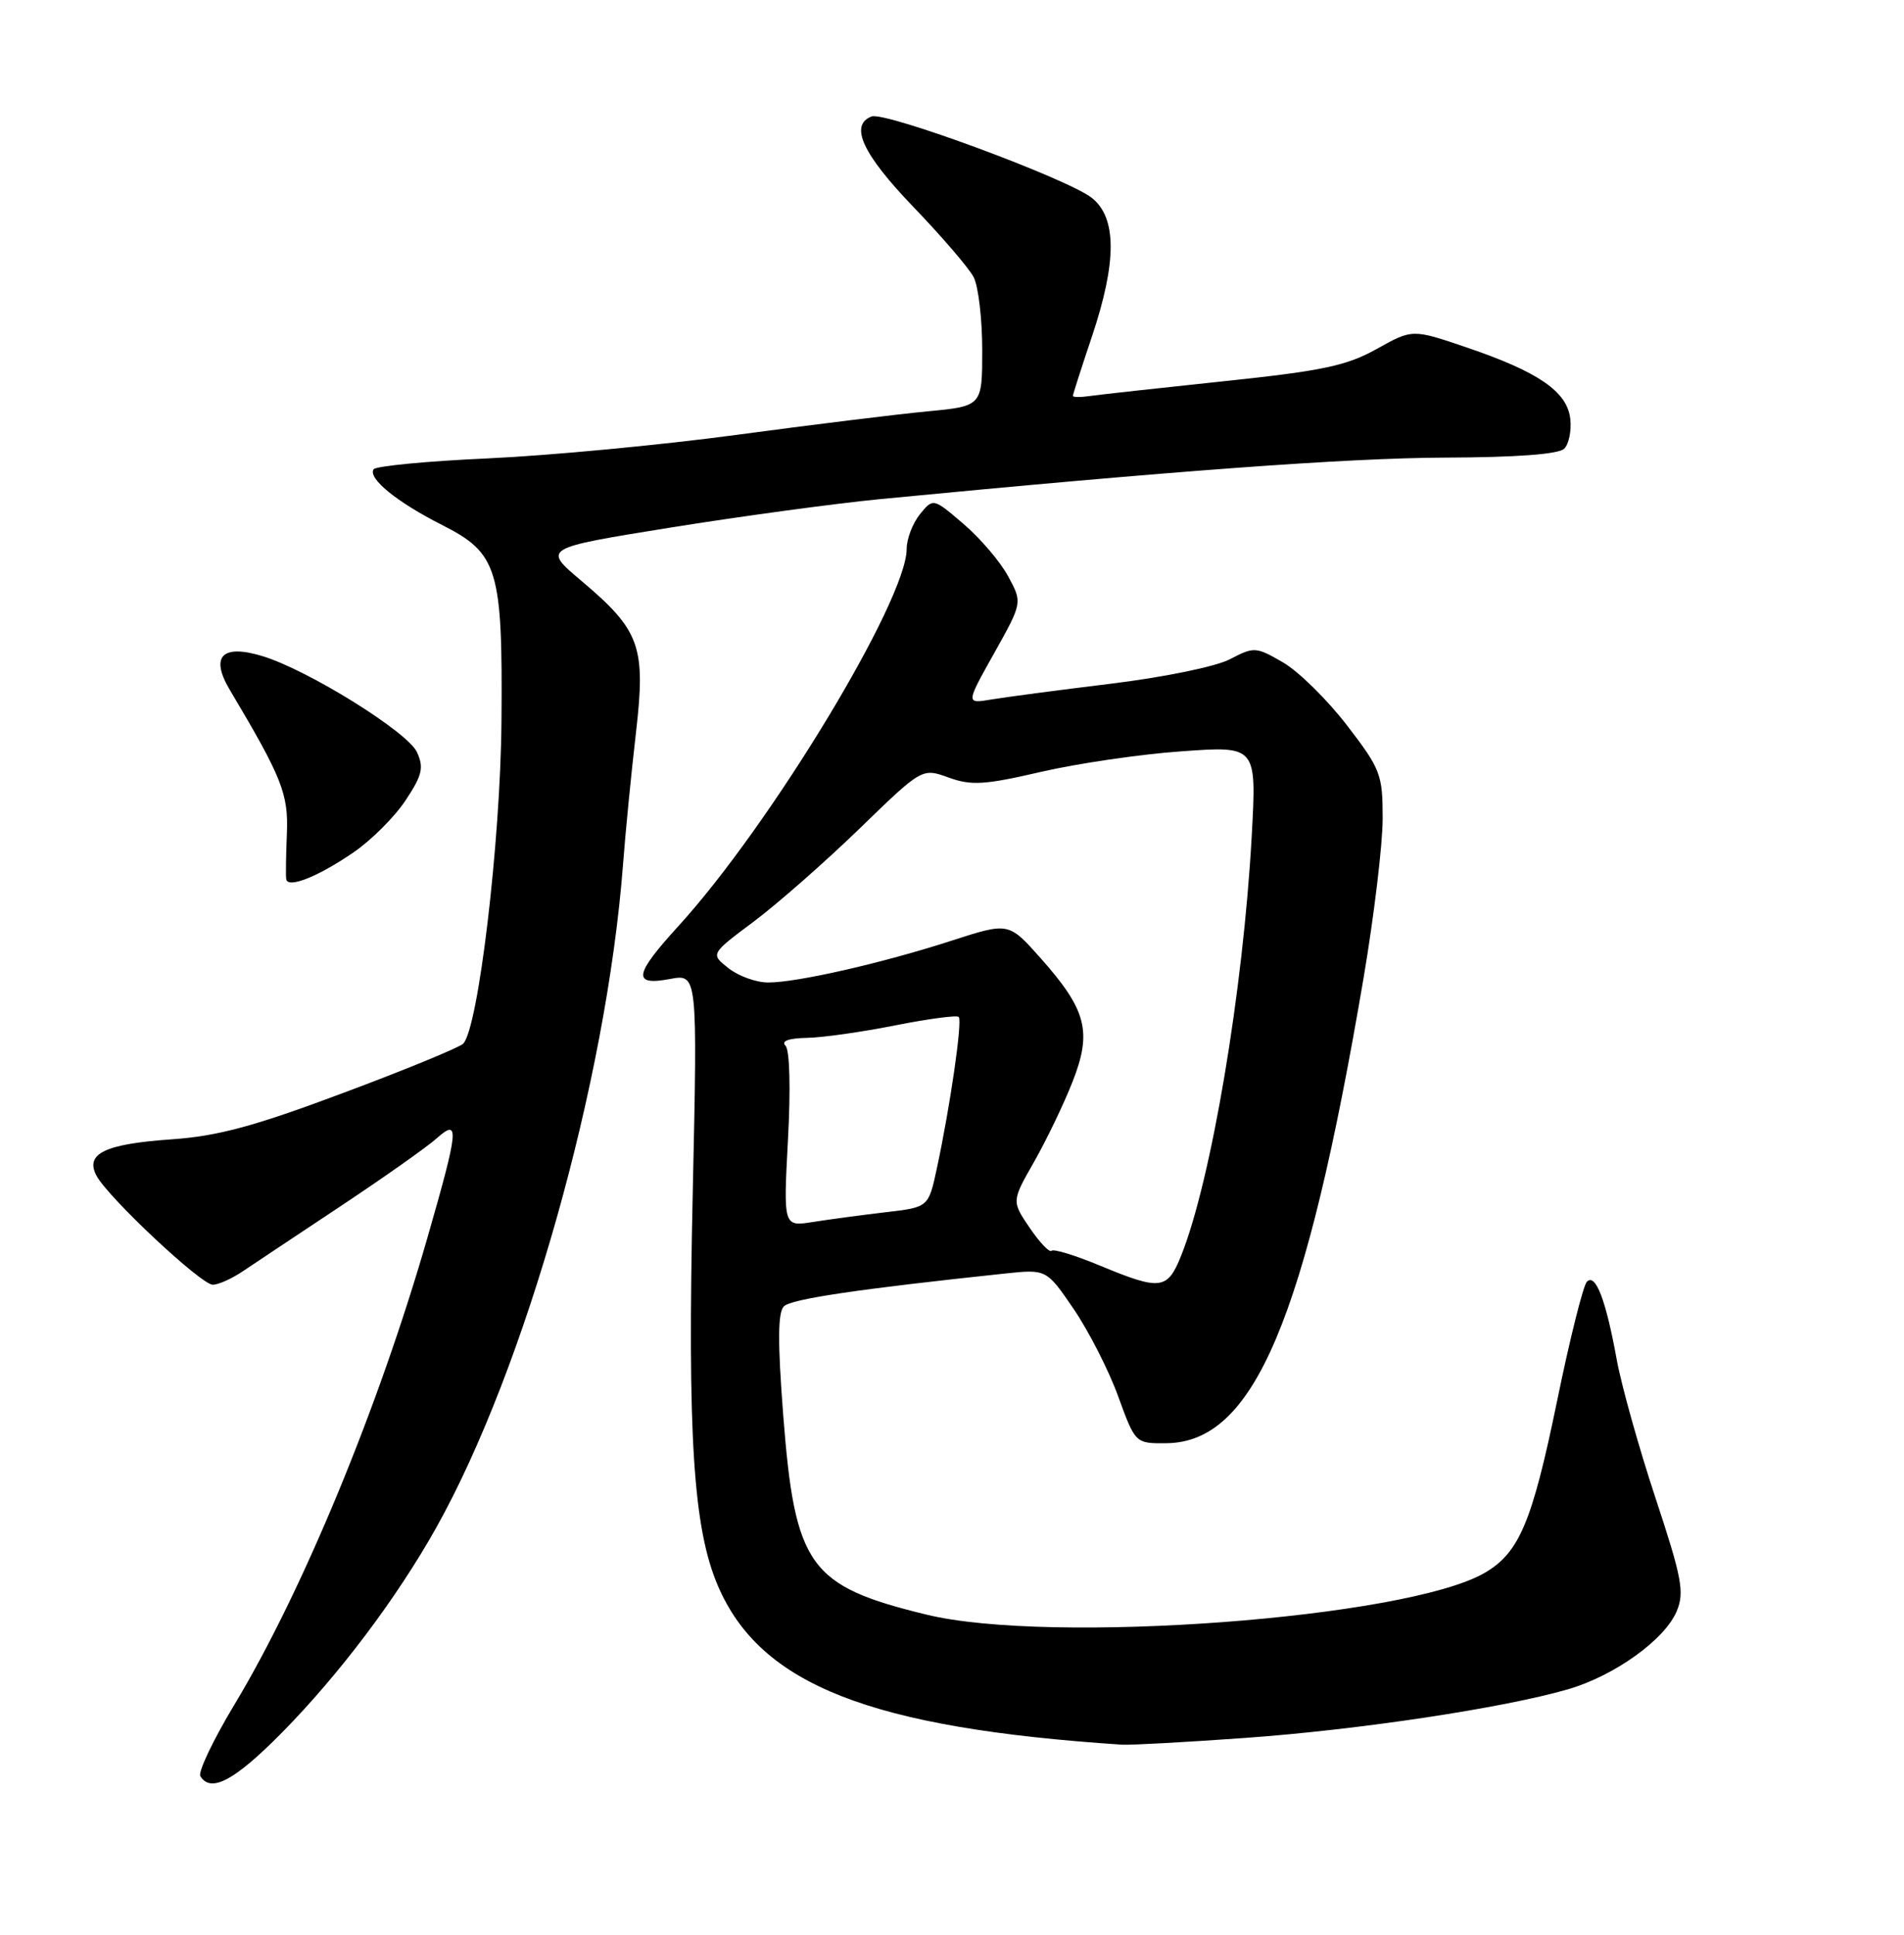 <?xml version="1.0" encoding="UTF-8" standalone="no"?>
<!DOCTYPE svg PUBLIC "-//W3C//DTD SVG 1.1//EN" "http://www.w3.org/Graphics/SVG/1.1/DTD/svg11.dtd" >
<svg xmlns="http://www.w3.org/2000/svg" xmlns:xlink="http://www.w3.org/1999/xlink" version="1.1" viewBox="0 0 252 256">
 <g >
 <path fill="currentColor"
d=" M 37.32 229.25 C 44.91 221.55 52.55 211.40 57.74 202.13 C 69.54 181.03 80.25 143.06 82.45 114.50 C 82.78 110.10 83.56 102.21 84.17 96.96 C 85.49 85.52 84.74 83.43 76.92 76.83 C 71.82 72.53 71.82 72.53 88.66 69.82 C 97.92 68.33 110.45 66.63 116.50 66.04 C 155.11 62.31 178.35 60.60 191.20 60.55 C 200.70 60.52 206.30 60.10 207.03 59.37 C 207.65 58.75 208.01 56.97 207.83 55.40 C 207.41 51.81 203.63 49.21 194.14 45.98 C 186.94 43.53 186.94 43.53 182.22 46.17 C 178.24 48.39 175.06 49.07 162.00 50.44 C 153.47 51.34 145.49 52.22 144.25 52.40 C 143.01 52.58 142.00 52.57 142.00 52.38 C 142.00 52.20 143.12 48.69 144.50 44.59 C 147.84 34.65 147.83 28.80 144.49 26.17 C 141.25 23.63 117.15 14.73 115.36 15.41 C 112.39 16.55 114.15 20.37 120.87 27.36 C 124.65 31.29 128.25 35.48 128.87 36.68 C 129.49 37.89 130.00 42.21 130.00 46.31 C 130.00 53.74 130.00 53.74 122.75 54.43 C 118.76 54.81 107.36 56.21 97.41 57.55 C 87.46 58.89 72.70 60.28 64.62 60.65 C 56.54 61.01 49.71 61.67 49.44 62.10 C 48.69 63.31 52.52 66.43 58.48 69.45 C 65.92 73.21 66.54 75.26 66.37 95.50 C 66.24 111.43 63.30 136.10 61.30 138.10 C 60.80 138.60 53.66 141.54 45.44 144.61 C 33.64 149.03 28.87 150.32 22.75 150.75 C 13.85 151.37 11.21 152.65 12.78 155.58 C 14.33 158.47 26.63 170.00 28.16 169.99 C 28.90 169.99 30.66 169.20 32.09 168.24 C 33.51 167.29 39.36 163.39 45.09 159.59 C 50.81 155.79 56.51 151.77 57.75 150.66 C 60.87 147.88 60.74 149.28 56.55 163.84 C 50.10 186.25 40.03 210.60 31.02 225.56 C 28.21 230.23 26.18 234.49 26.52 235.02 C 27.91 237.28 31.05 235.60 37.32 229.25 Z  M 164.90 229.95 C 179.89 228.87 198.92 226.01 207.50 223.53 C 213.68 221.74 220.37 216.94 221.93 213.16 C 222.96 210.68 222.60 208.76 219.11 198.21 C 216.91 191.56 214.61 183.34 213.99 179.96 C 212.56 172.04 211.18 168.42 210.03 169.59 C 209.54 170.09 207.76 177.20 206.08 185.40 C 202.77 201.46 201.07 205.48 196.46 208.14 C 186.07 214.13 139.03 217.64 122.62 213.64 C 107.07 209.86 105.21 207.26 103.66 187.23 C 102.92 177.59 102.94 173.66 103.75 172.85 C 104.72 171.88 113.54 170.57 133.00 168.51 C 138.50 167.93 138.50 167.93 142.11 173.21 C 144.09 176.12 146.74 181.31 147.99 184.75 C 150.27 191.00 150.27 191.00 154.38 190.96 C 165.95 190.86 172.78 174.73 180.48 129.36 C 181.86 121.19 183.00 111.71 183.00 108.31 C 183.00 102.45 182.74 101.78 178.25 95.94 C 175.64 92.55 171.83 88.81 169.80 87.64 C 166.22 85.57 165.98 85.56 162.80 87.22 C 160.94 88.20 154.05 89.61 147.00 90.47 C 140.12 91.31 133.00 92.25 131.17 92.56 C 127.83 93.12 127.83 93.12 131.58 86.43 C 135.32 79.74 135.32 79.74 133.44 76.27 C 132.41 74.35 129.76 71.24 127.54 69.34 C 123.51 65.89 123.51 65.89 121.75 68.05 C 120.79 69.25 120.00 71.30 120.00 72.63 C 120.00 79.42 101.94 109.24 89.75 122.58 C 83.91 128.98 83.67 130.47 88.66 129.54 C 92.32 128.85 92.32 128.85 91.69 157.67 C 90.97 190.07 91.75 202.23 95.03 209.86 C 100.66 222.94 115.17 228.64 148.50 230.85 C 149.60 230.92 156.98 230.52 164.90 229.95 Z  M 46.78 112.79 C 49.14 111.18 52.24 108.08 53.68 105.90 C 55.89 102.57 56.12 101.57 55.19 99.53 C 53.97 96.85 40.74 88.63 34.72 86.81 C 29.38 85.19 27.78 86.86 30.42 91.29 C 37.33 102.90 38.18 105.04 37.97 110.28 C 37.85 113.15 37.81 115.87 37.88 116.32 C 38.07 117.60 42.09 116.01 46.78 112.79 Z  M 145.58 167.46 C 142.33 166.11 139.44 165.22 139.17 165.50 C 138.90 165.77 137.60 164.40 136.28 162.46 C 133.89 158.94 133.89 158.94 136.87 153.72 C 138.50 150.85 140.80 146.08 141.96 143.12 C 144.56 136.50 143.82 133.63 137.71 126.76 C 133.50 122.03 133.50 122.03 126.00 124.45 C 116.84 127.42 105.49 130.01 101.66 130.00 C 100.09 130.00 97.74 129.15 96.42 128.11 C 94.02 126.23 94.02 126.23 99.76 121.94 C 102.92 119.57 109.22 114.04 113.77 109.63 C 122.04 101.61 122.04 101.61 125.55 102.88 C 128.56 103.97 130.31 103.86 137.78 102.13 C 142.58 101.02 150.96 99.79 156.41 99.41 C 166.32 98.70 166.32 98.70 165.67 110.60 C 164.54 131.07 160.32 156.16 156.33 166.14 C 154.51 170.68 153.61 170.79 145.58 167.46 Z  M 104.29 150.81 C 104.66 143.96 104.52 138.92 103.96 138.36 C 103.35 137.75 104.37 137.38 106.75 137.33 C 108.81 137.30 114.08 136.55 118.46 135.68 C 122.84 134.81 126.64 134.30 126.89 134.56 C 127.40 135.06 125.75 146.45 123.99 154.62 C 122.89 159.74 122.89 159.74 117.20 160.40 C 114.06 160.77 109.74 161.35 107.59 161.69 C 103.68 162.31 103.68 162.31 104.29 150.81 Z "/>
</g>
</svg>